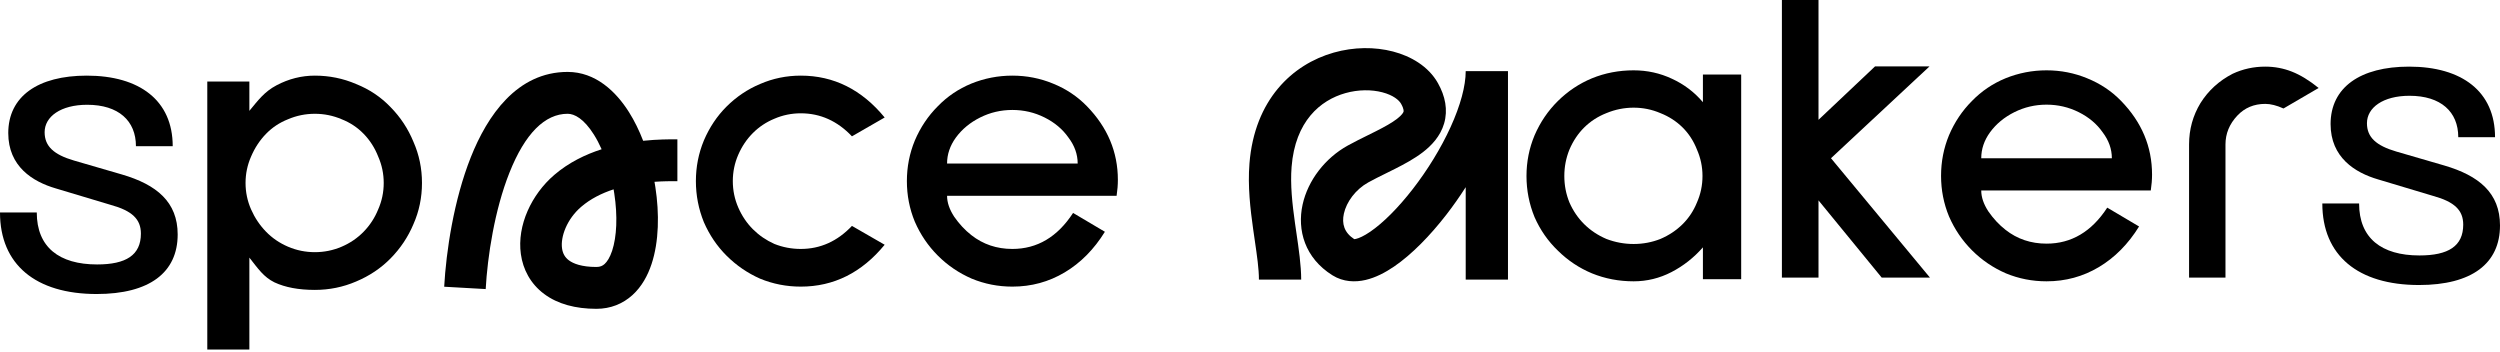 <svg width="554" height="78" viewBox="0 0 554 78" fill="none" xmlns="http://www.w3.org/2000/svg">
    <path d="M21.426 65.154C7.875 65.154 0 58.602 0 47.088H8.149C8.149 54.764 13.094 58.602 21.518 58.602C27.927 58.602 31.223 56.542 31.223 51.768C31.223 48.586 29.3 46.713 24.539 45.403L12.361 41.752C7.234 40.255 1.831 36.885 1.831 29.489C1.831 21.346 8.424 16.759 19.229 16.759C30.949 16.759 38.274 22.282 38.274 32.391H30.125C30.125 26.775 26.279 23.218 19.32 23.218C13.46 23.218 9.889 25.839 9.889 29.302C9.889 32.391 11.903 34.264 16.39 35.574L27.011 38.663C34.703 40.91 39.373 44.748 39.373 51.956C39.373 60.38 33.146 65.154 21.426 65.154Z" fill="black"/>
    <path d="M209.871 43.383C209.871 44.867 210.396 46.413 211.448 48.022C212.561 49.63 213.829 50.99 215.251 52.103C217.849 54.144 220.879 55.165 224.342 55.165C229.847 55.165 234.33 52.505 237.794 47.187L244.844 51.361C242.432 55.257 239.463 58.257 235.938 60.36C232.413 62.462 228.548 63.514 224.342 63.514C221.188 63.514 218.189 62.926 215.344 61.751C212.499 60.514 209.994 58.813 207.83 56.649C205.665 54.484 203.964 51.98 202.727 49.135C201.552 46.29 200.965 43.29 200.965 40.136C200.965 36.982 201.552 33.983 202.727 31.138C203.964 28.231 205.665 25.695 207.83 23.531C209.932 21.366 212.406 19.696 215.251 18.521C218.158 17.346 221.188 16.759 224.342 16.759C227.496 16.759 230.496 17.346 233.341 18.521C236.248 19.696 238.752 21.366 240.855 23.531C245.432 28.231 247.72 33.673 247.72 39.858C247.72 40.971 247.627 42.146 247.441 43.383H209.871ZM224.342 24.366C221.807 24.366 219.426 24.922 217.199 26.036C214.973 27.149 213.179 28.633 211.819 30.488C210.52 32.282 209.871 34.199 209.871 36.24H238.814C238.814 34.199 238.134 32.282 236.773 30.488C235.474 28.633 233.712 27.149 231.485 26.036C229.259 24.922 226.878 24.366 224.342 24.366Z" fill="black"/>
    <path d="M177.45 63.514C174.289 63.514 171.283 62.926 168.432 61.751C165.643 60.514 163.164 58.813 160.995 56.649C158.888 54.546 157.215 52.072 155.975 49.227C154.798 46.321 154.209 43.29 154.209 40.136C154.209 36.982 154.798 33.983 155.975 31.138C157.215 28.231 158.888 25.726 160.995 23.624C163.164 21.459 165.643 19.789 168.432 18.614C171.283 17.377 174.289 16.759 177.45 16.759C184.763 16.759 190.96 19.851 196.042 26.036L188.791 30.21C185.569 26.809 181.788 25.108 177.45 25.108C175.405 25.108 173.452 25.51 171.593 26.314C169.796 27.056 168.215 28.107 166.852 29.468C165.489 30.829 164.404 32.437 163.598 34.292C162.793 36.147 162.39 38.095 162.39 40.136C162.39 42.177 162.793 44.125 163.598 45.981C164.404 47.836 165.489 49.444 166.852 50.805C168.215 52.165 169.796 53.247 171.593 54.051C173.452 54.794 175.405 55.165 177.45 55.165C181.788 55.165 185.569 53.464 188.791 50.062L196.042 54.237C190.96 60.422 184.763 63.514 177.45 63.514Z" fill="black"/>
    <path d="M69.77 64.243C66.19 64.243 63.207 63.686 60.821 62.571C58.434 61.394 57.207 59.566 55.26 57.088V77.458H45.935V18.06H55.26V24.564C57.207 22.21 58.591 20.321 61.291 18.896C63.992 17.471 66.818 16.759 69.77 16.759C72.973 16.759 76.019 17.378 78.909 18.617C81.86 19.794 84.404 21.498 86.539 23.728C88.737 25.958 90.433 28.529 91.627 31.441C92.883 34.291 93.511 37.326 93.511 40.547C93.511 43.769 92.883 46.804 91.627 49.654C90.433 52.504 88.737 55.044 86.539 57.274C84.404 59.442 81.86 61.146 78.909 62.385C76.019 63.624 72.973 64.243 69.77 64.243ZM69.77 25.215C67.698 25.215 65.719 25.618 63.835 26.423C61.951 27.166 60.318 28.25 58.936 29.675C57.555 31.1 56.456 32.773 55.639 34.693C54.822 36.552 54.414 38.503 54.414 40.547C54.414 42.592 54.822 44.543 55.639 46.402C56.456 48.26 57.555 49.902 58.936 51.327C60.318 52.752 61.951 53.867 63.835 54.672C65.719 55.477 67.698 55.88 69.77 55.88C71.843 55.88 73.821 55.477 75.705 54.672C77.59 53.867 79.222 52.752 80.604 51.327C81.986 49.902 83.054 48.26 83.807 46.402C84.624 44.543 85.032 42.592 85.032 40.547C85.032 38.503 84.624 36.552 83.807 34.693C83.054 32.773 81.986 31.1 80.604 29.675C79.222 28.25 77.59 27.166 75.705 26.423C73.821 25.618 71.843 25.215 69.77 25.215Z" fill="black"/>
    <path fill-rule="evenodd" clip-rule="evenodd" d="M112.896 38.26C109.595 46.554 108.033 56.818 107.63 64.058L98.432 63.538C98.868 55.706 100.544 44.359 104.343 34.811C107.983 25.664 114.539 15.938 125.791 15.938C131.966 15.938 136.49 20.263 139.379 24.843C140.596 26.774 141.646 28.927 142.524 31.199C145.705 30.867 148.35 30.87 149.817 30.872C149.92 30.872 150.017 30.873 150.108 30.873V40.148C150.029 40.148 149.946 40.148 149.861 40.148C148.714 40.147 147.028 40.145 145.034 40.287C145.104 40.685 145.17 41.083 145.231 41.479C146.125 47.307 146.043 53.518 144.384 58.514C143.547 61.038 142.22 63.508 140.158 65.382C138.012 67.334 135.285 68.435 132.161 68.435C127.533 68.435 123.588 67.378 120.594 65.151C117.529 62.87 115.889 59.672 115.423 56.312C114.535 49.901 117.835 43.055 122.799 38.785C126.031 36.006 129.74 34.225 133.321 33.074C132.796 31.892 132.22 30.796 131.602 29.815C129.379 26.292 127.288 25.213 125.791 25.213C120.76 25.213 116.356 29.563 112.896 38.26ZM135.972 41.959C133.336 42.822 130.841 44.067 128.783 45.837C125.635 48.545 124.189 52.441 124.547 55.03C124.705 56.169 125.187 57.035 126.07 57.692C127.026 58.404 128.857 59.16 132.161 59.16C133.003 59.16 133.53 58.911 133.984 58.499C134.521 58.01 135.139 57.103 135.647 55.574C136.678 52.467 136.89 47.872 136.126 42.895C136.078 42.582 136.027 42.27 135.972 41.959Z" fill="black"/>
    <path d="M506.02 24.041C504.519 23.361 503.174 23.021 501.985 23.021C499.484 23.021 497.419 23.887 495.793 25.619C494.042 27.474 493.166 29.608 493.166 32.019V61.52H485.098V32.019C485.098 28.68 485.942 25.619 487.631 22.835C489.382 20.052 491.759 17.888 494.761 16.342C497.013 15.29 499.421 14.765 501.985 14.765C504.049 14.765 506.02 15.136 507.896 15.878C509.773 16.62 511.743 17.826 513.807 19.496L506.02 24.041Z" fill="black"/>
    <path d="M536.053 63.16C522.501 63.16 514.627 56.608 514.627 45.094H522.776C522.776 52.77 527.721 56.608 536.145 56.608C542.554 56.608 545.85 54.548 545.85 49.774C545.85 46.592 543.927 44.719 539.166 43.409L526.988 39.758C521.861 38.26 516.458 34.89 516.458 27.495C516.458 19.352 523.051 14.765 533.855 14.765C545.576 14.765 552.901 20.288 552.901 30.397H544.752C544.752 24.781 540.906 21.224 533.947 21.224C528.087 21.224 524.516 23.845 524.516 27.308C524.516 30.397 526.53 32.269 531.017 33.58L541.638 36.669C549.33 38.916 554 42.754 554 49.961C554 58.386 547.773 63.16 536.053 63.16Z" fill="black"/>
    <path d="M439.044 42.21C439.044 43.694 439.57 45.24 440.621 46.848C441.735 48.456 443.002 49.817 444.425 50.93C447.022 52.971 450.053 53.991 453.516 53.991C459.02 53.991 463.504 51.332 466.967 46.013L474.018 50.188C471.606 54.084 468.637 57.084 465.112 59.186C461.587 61.289 457.722 62.34 453.516 62.34C450.362 62.34 447.363 61.753 444.518 60.578C441.673 59.341 439.168 57.64 437.003 55.476C434.839 53.311 433.138 50.806 431.901 47.961C430.726 45.117 430.139 42.117 430.139 38.963C430.139 35.809 430.726 32.809 431.901 29.964C433.138 27.058 434.839 24.522 437.003 22.358C439.106 20.193 441.58 18.523 444.425 17.348C447.332 16.173 450.362 15.585 453.516 15.585C456.67 15.585 459.67 16.173 462.515 17.348C465.421 18.523 467.926 20.193 470.029 22.358C474.605 27.058 476.894 32.5 476.894 38.685C476.894 39.798 476.801 40.973 476.615 42.21H439.044ZM453.516 23.192C450.98 23.192 448.599 23.749 446.373 24.862C444.147 25.975 442.353 27.46 440.992 29.315C439.694 31.109 439.044 33.026 439.044 35.067H467.988C467.988 33.026 467.308 31.109 465.947 29.315C464.648 27.46 462.886 25.975 460.659 24.862C458.433 23.749 456.052 23.192 453.516 23.192Z" fill="black"/>
    <path d="M416.989 61.52L402.98 44.405V61.52H394.869V0H402.98V26.551L415.514 14.709H427.587L405.745 35.062L427.68 61.52H416.989Z" fill="black"/>
    <path d="M377.366 61.876V54.811C375.356 57.104 373.032 58.932 370.395 60.295C367.757 61.659 364.962 62.34 362.01 62.34C358.744 62.34 355.667 61.752 352.778 60.574C349.951 59.397 347.439 57.724 345.241 55.555C343.043 53.448 341.316 50.969 340.059 48.119C338.866 45.206 338.27 42.17 338.27 39.009C338.27 35.849 338.866 32.844 340.059 29.993C341.316 27.081 343.043 24.54 345.241 22.371C347.439 20.202 349.951 18.529 352.778 17.352C355.667 16.174 358.744 15.585 362.01 15.585C365.025 15.585 367.851 16.205 370.489 17.445C373.189 18.684 375.482 20.419 377.366 22.65V16.515H385.845V61.876H377.366ZM362.01 23.858C359.937 23.858 357.928 24.261 355.981 25.067C354.097 25.81 352.464 26.864 351.082 28.227C349.7 29.59 348.601 31.232 347.785 33.153C347.031 35.013 346.654 36.964 346.654 39.009C346.654 41.054 347.031 43.006 347.785 44.865C348.601 46.724 349.7 48.336 351.082 49.699C352.464 51.062 354.097 52.147 355.981 52.952C357.928 53.696 359.937 54.068 362.01 54.068C364.083 54.068 366.061 53.696 367.945 52.952C369.829 52.147 371.462 51.062 372.844 49.699C374.226 48.336 375.293 46.724 376.047 44.865C376.864 43.006 377.272 41.054 377.272 39.009C377.272 36.964 376.864 35.013 376.047 33.153C375.293 31.232 374.226 29.59 372.844 28.227C371.462 26.864 369.829 25.81 367.945 25.067C366.061 24.261 364.083 23.858 362.01 23.858Z" fill="black"/>
    <path fill-rule="evenodd" clip-rule="evenodd" d="M308.691 11.415C312.629 12.442 316.533 14.669 318.647 18.424C320.26 21.288 320.901 24.342 320.012 27.373C319.171 30.242 317.186 32.281 315.315 33.724C313.43 35.176 311.187 36.379 309.152 37.407C308.438 37.768 307.755 38.105 307.095 38.431C305.733 39.103 304.466 39.728 303.212 40.421C300.395 41.978 298.376 44.749 297.806 47.331C297.311 49.573 297.857 51.532 300.104 52.999C300.177 52.995 300.3 52.981 300.486 52.937C301.163 52.779 302.224 52.32 303.645 51.35C306.47 49.42 309.828 46.083 313.094 41.865C316.332 37.686 319.308 32.864 321.456 28.149C323.638 23.36 324.801 19.04 324.801 15.77H334.168V61.955H324.801V41.478C323.444 43.602 321.998 45.652 320.507 47.577C316.901 52.232 312.857 56.381 308.938 59.058C306.986 60.391 304.84 61.516 302.622 62.034C300.351 62.564 297.687 62.515 295.27 61.005C289.152 57.182 287.408 50.984 288.658 45.322C289.843 39.955 293.657 35.02 298.673 32.249C300.121 31.449 301.718 30.66 303.178 29.939C303.79 29.637 304.377 29.347 304.919 29.073C306.906 28.069 308.459 27.201 309.587 26.331C310.729 25.451 310.973 24.917 311.022 24.751C311.022 24.751 311.022 24.75 311.022 24.75C311.029 24.733 311.203 24.283 310.48 22.998C310.023 22.188 308.756 21.089 306.321 20.453C303.971 19.84 301.035 19.817 298.126 20.64C292.587 22.206 287.019 26.853 286.217 36.967C285.904 40.915 286.362 45.135 286.975 49.478C287.074 50.186 287.181 50.909 287.288 51.639C287.802 55.138 288.343 58.819 288.344 61.955L278.977 61.955C278.977 59.566 278.565 56.742 278.058 53.266C277.942 52.472 277.821 51.644 277.699 50.78C277.078 46.376 276.479 41.279 276.88 36.231C277.998 22.117 286.367 14.254 295.57 11.651C300.032 10.389 304.669 10.366 308.691 11.415ZM300.016 52.996C300.017 52.996 300.025 52.996 300.041 52.999C300.024 52.998 300.016 52.997 300.016 52.996Z" fill="black"/>
</svg>
